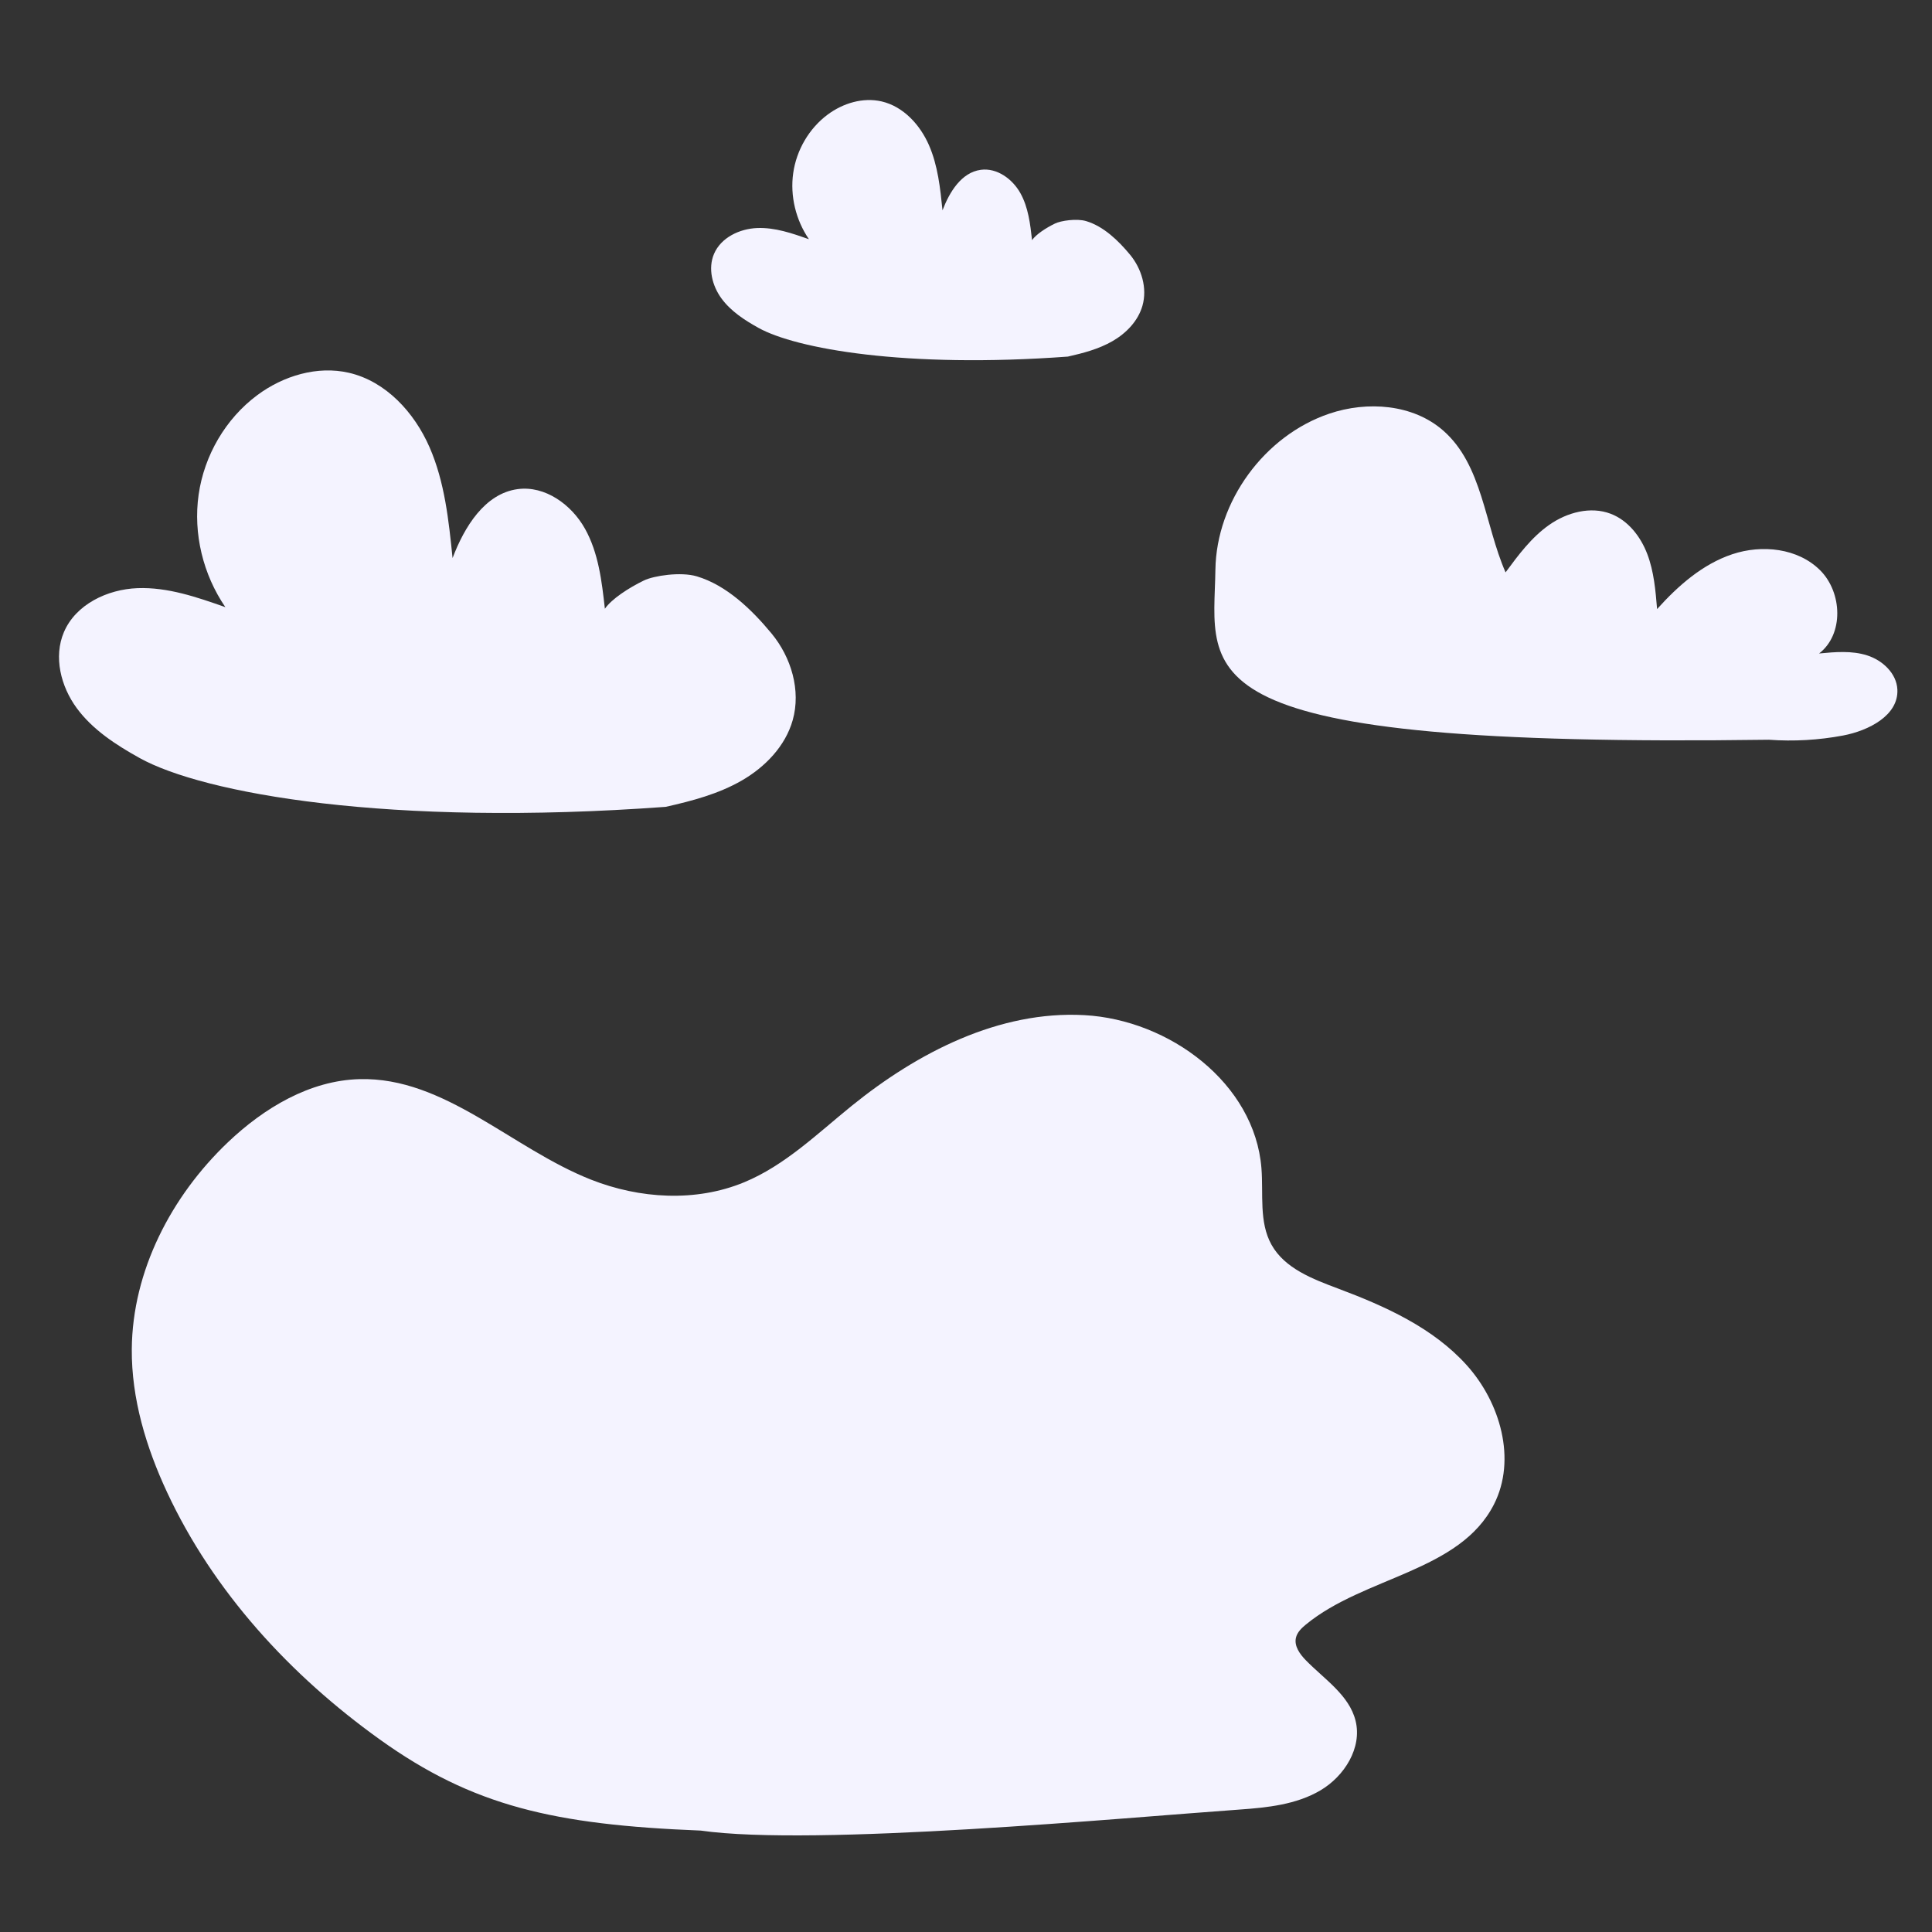 <?xml version="1.0" encoding="utf-8"?>
<svg viewBox="0 0 500 500" xmlns="http://www.w3.org/2000/svg">
  <rect x="0" y="0" width="500" height="500" fill="#333333" stroke="none"/>
  <g transform="matrix(0.957, 0, 0, -0.957, 181.354, 473.753)" id="g20" style="">
    <path id="path22" style="fill:#f4f3ff;fill-opacity:1;fill-rule:nonzero;stroke:none" d="m 0,0 c -39.725,1.575 -61.648,6.616 -86.822,24.66 -24.149,17.31 -44.949,39.897 -57.499,66.828 -5.658,12.14 -9.639,25.296 -9.542,38.69 0.154,21.132 10.686,41.394 25.997,55.959 9.757,9.281 22.139,16.727 35.6,17.074 23.003,0.595 41.149,-18.711 62.55,-27.164 13.18,-5.206 28.373,-6.146 41.466,-0.724 11.018,4.563 19.772,13.137 29.04,20.642 17.906,14.501 39.928,25.814 62.935,24.553 23.008,-1.261 46.082,-18.427 47.9,-41.397 0.553,-7 -0.701,-14.535 2.71,-20.672 3.583,-6.445 11.165,-9.303 18.07,-11.893 12.738,-4.777 25.607,-10.577 34.716,-20.682 9.109,-10.105 13.548,-25.536 7.381,-37.662 -9.279,-18.243 -35.024,-19.493 -50.843,-32.481 -1.185,-0.971 -2.372,-2.11 -2.708,-3.604 -0.504,-2.236 1.047,-4.388 2.644,-6.031 5.007,-5.151 11.758,-9.425 13.486,-16.398 1.813,-7.322 -3.023,-15.007 -9.523,-18.836 C 161.057,7.033 153.267,6.22 145.742,5.687 114.894,3.506 30.612,-4.385 0,0"/>
  </g>
  <g transform="matrix(1.333, 0, 0, -1.333, 457.813, 191.445)" id="g15664">
    <path id="path15666" style="fill:#f4f3ff;fill-opacity:1;fill-rule:nonzero;stroke:none" d="m 0,0 c -115.474,-1.59 -107.776,12.415 -107.478,33.013 0.193,13.275 9.517,26.025 22.089,30.288 7.41,2.512 16.285,1.869 22.162,-3.295 7.62,-6.696 8.018,-18.219 12.083,-27.512 2.495,3.382 5.051,6.828 8.496,9.236 3.443,2.409 7.994,3.642 11.919,2.141 3.39,-1.296 5.812,-4.43 7.102,-7.822 1.29,-3.392 1.602,-7.064 1.901,-10.681 4.073,4.531 8.821,8.717 14.599,10.649 5.777,1.932 12.76,1.184 17.066,-3.124 4.307,-4.309 4.617,-12.434 -0.213,-16.146 3.122,0.296 6.346,0.583 9.334,-0.371 2.988,-0.953 5.706,-3.483 5.865,-6.615 C 25.182,4.718 19.335,1.755 14.374,0.819 9.645,-0.072 4.8,-0.349 0,0"/>
  </g>
  <g transform="matrix(1.333, 0, 0, -1.333, 276.351, 92.288)" id="g17724">
    <path id="path17726" style="fill:#f4f3ff;fill-opacity:1;fill-rule:nonzero;stroke:none" d="m 0,0 c -31.603,-2.319 -52.79,1.532 -60.068,5.583 -2.683,1.493 -5.337,3.21 -7.158,5.684 -1.82,2.473 -2.67,5.855 -1.463,8.679 1.352,3.165 4.959,4.885 8.397,5.016 3.439,0.131 6.782,-1.026 10.029,-2.169 -2.544,3.718 -3.687,8.39 -3.05,12.85 0.637,4.46 3.071,8.654 6.685,11.343 2.976,2.214 6.858,3.393 10.472,2.558 4.217,-0.975 7.463,-4.524 9.196,-8.491 1.733,-3.966 2.191,-8.352 2.63,-12.657 1.345,3.549 3.671,7.363 7.433,7.869 3.129,0.421 6.144,-1.765 7.684,-4.523 1.54,-2.758 1.919,-5.992 2.269,-9.131 0.767,1.116 2.737,2.396 4.456,3.227 1.139,0.552 4.204,1.017 6.035,0.473 3.391,-1.009 6.263,-3.784 8.52,-6.509 2.258,-2.725 3.39,-6.509 2.425,-9.914 C 13.654,6.928 11.352,4.547 8.687,3.009 6.022,1.47 3.001,0.676 0,0"/>
  </g>
  <g transform="matrix(1.333, 0, 0, -1.333, 172.287, 208.812)" id="g13604">
    <path id="path13606" style="fill:#f4f3ff;fill-opacity:1;fill-rule:nonzero;stroke:none" d="m 0,0 c -53.753,-3.943 -89.793,2.606 -102.171,9.496 -4.564,2.541 -9.079,5.461 -12.175,9.668 -3.096,4.207 -4.542,9.96 -2.49,14.763 2.299,5.384 8.434,8.31 14.284,8.532 5.85,0.223 11.535,-1.746 17.058,-3.688 -4.327,6.324 -6.272,14.271 -5.188,21.856 1.083,7.586 5.223,14.721 11.37,19.294 5.062,3.766 11.667,5.772 17.813,4.351 7.172,-1.658 12.694,-7.696 15.642,-14.442 2.948,-6.746 3.729,-14.206 4.474,-21.53 2.286,6.036 6.244,12.525 12.642,13.386 5.324,0.715 10.452,-3.004 13.071,-7.694 2.619,-4.691 3.264,-10.192 3.858,-15.531 1.306,1.898 4.656,4.075 7.581,5.489 1.938,0.938 7.151,1.729 10.264,0.803 5.77,-1.716 10.654,-6.435 14.494,-11.07 3.84,-4.636 5.765,-11.072 4.125,-16.864 C 23.226,11.784 19.308,7.735 14.776,5.118 10.245,2.501 5.105,1.149 0,0"/>
  </g>
</svg>